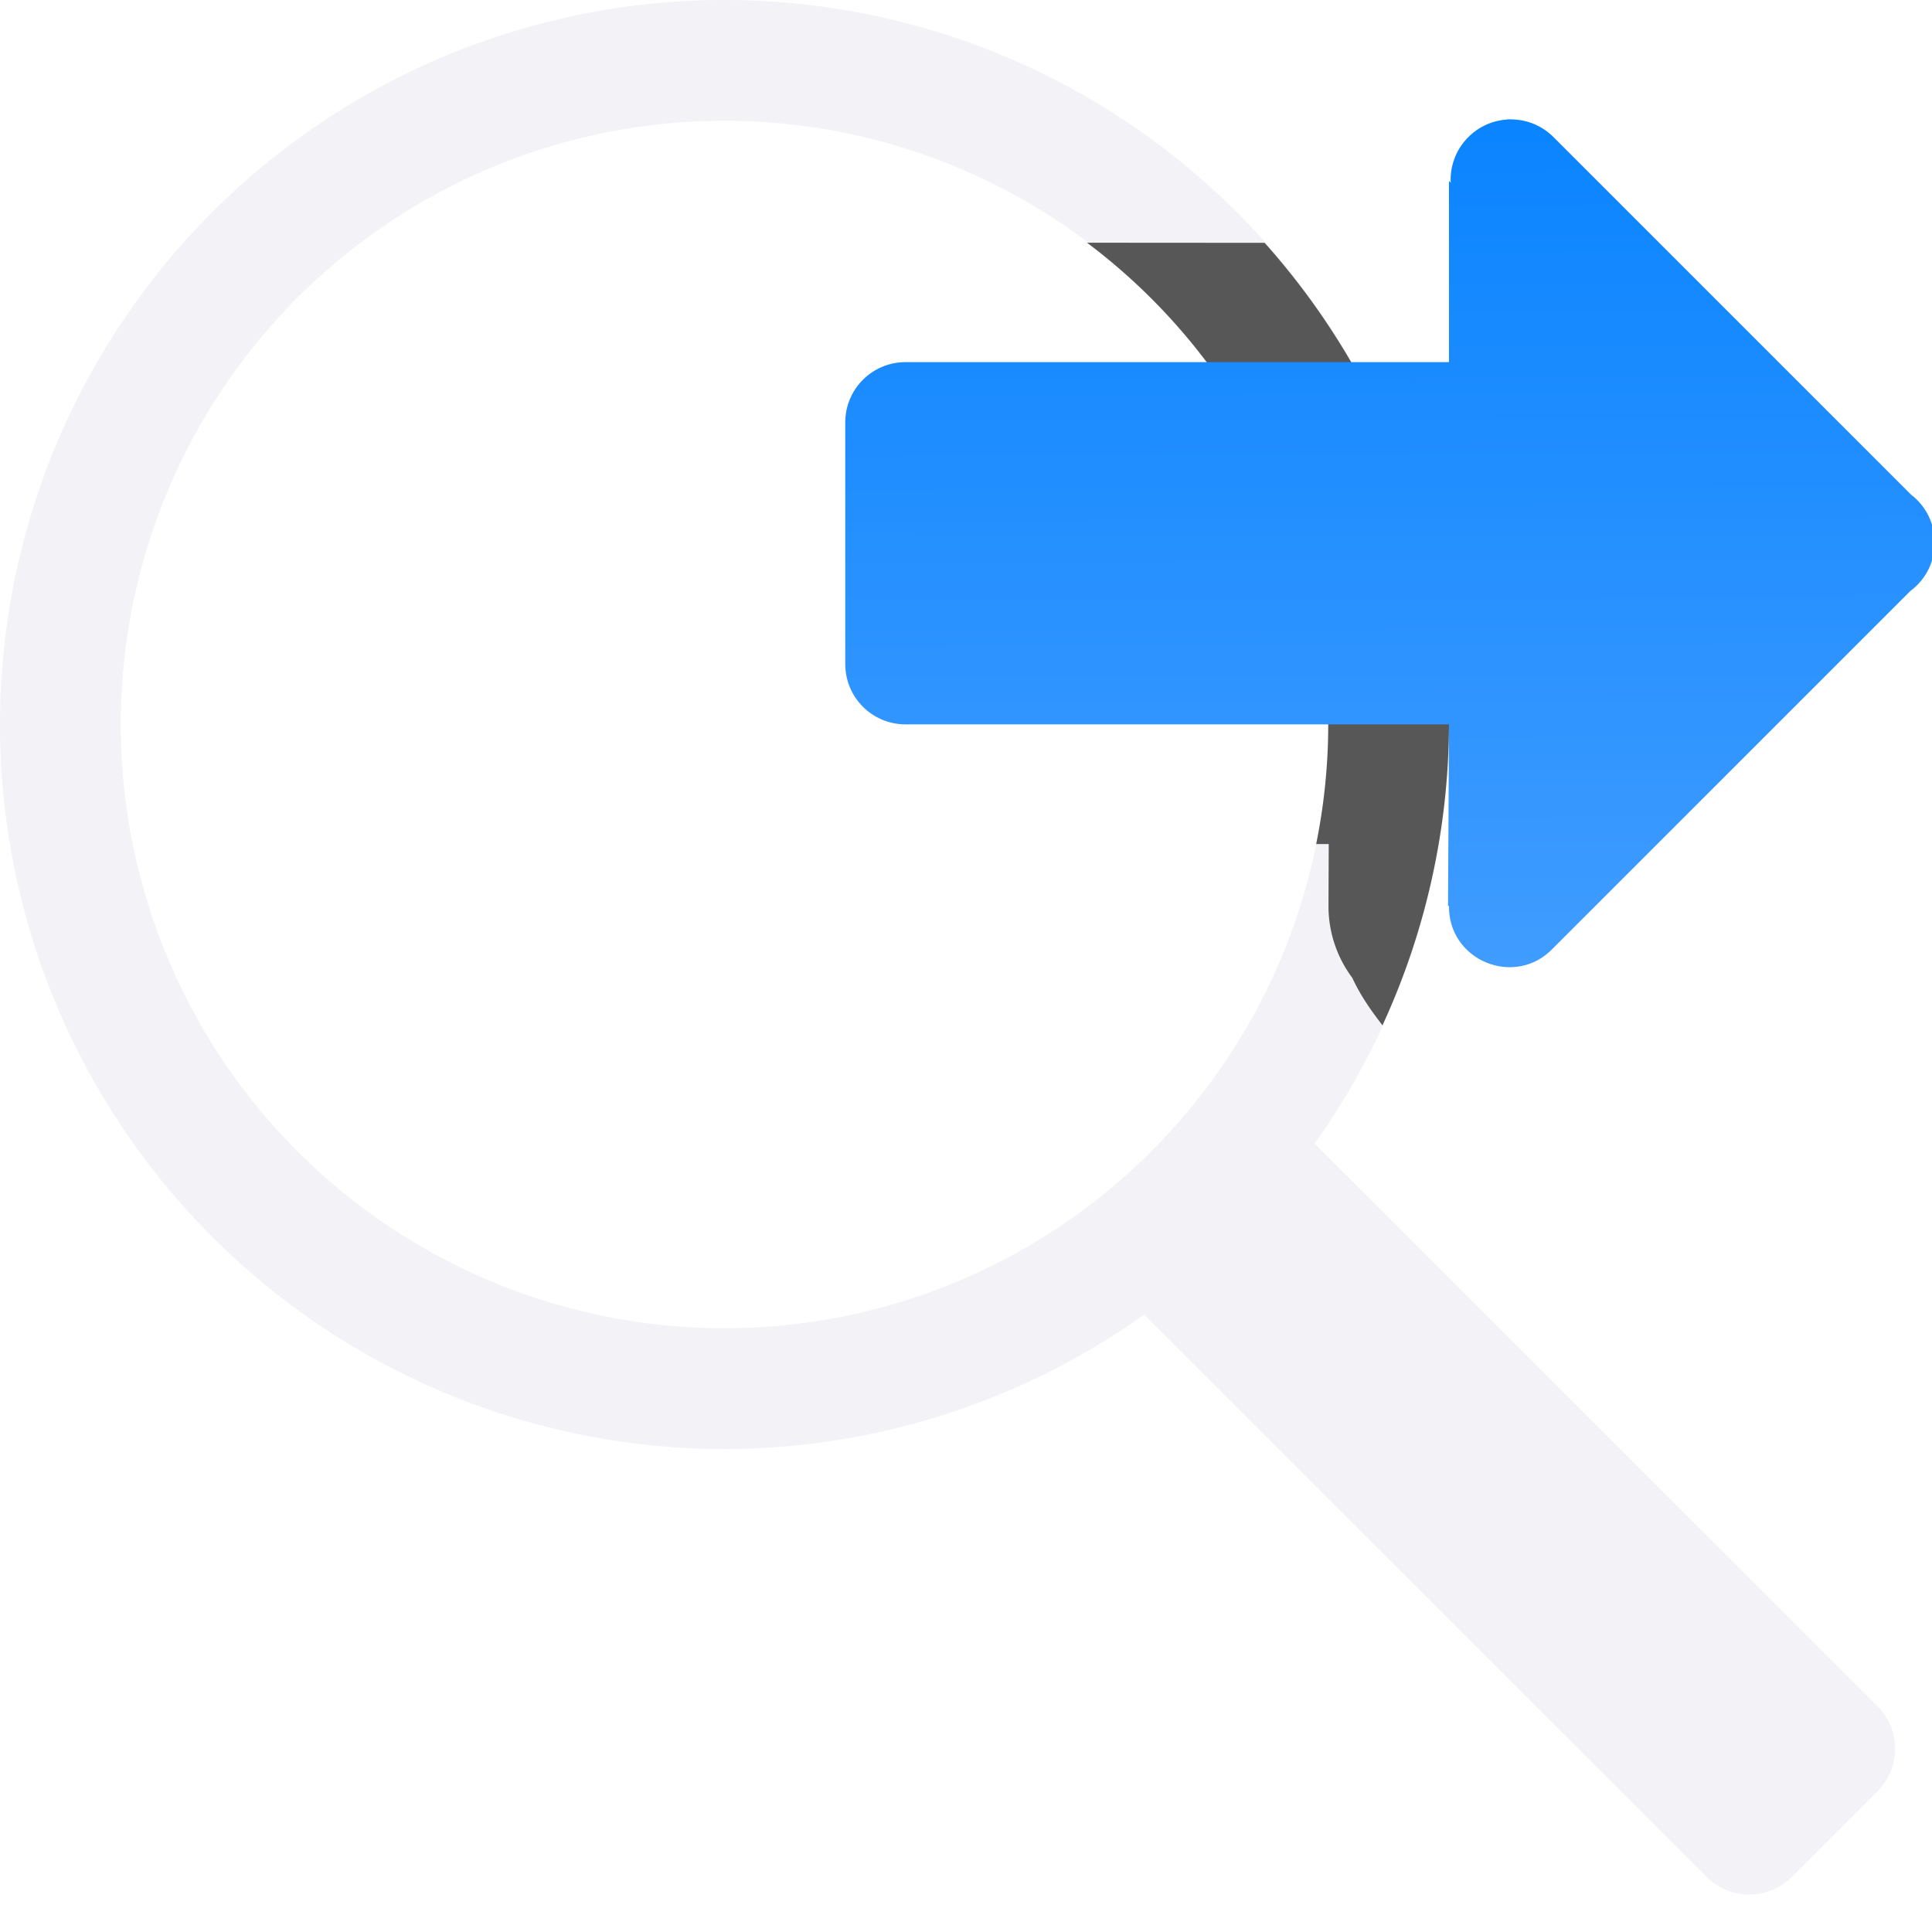 <svg viewBox="0 0 16 16" xmlns="http://www.w3.org/2000/svg" xmlns:xlink="http://www.w3.org/1999/xlink"><linearGradient id="a" gradientUnits="userSpaceOnUse" x1="12.5" x2="12.479" y1="8" y2=".99"><stop offset="0" stop-color="#409cff"/><stop offset="1" stop-color="#0a84ff"/></linearGradient>




     /&amp;amp;amp;gt;
 <path d="m6 0a6 6 0 0 0 -6 6 6 6 0 0 0 6 6 6 6 0 0 0 3.475-1.113l4.658 4.656c.196.196.511.196.707 0l.707-.707c.196-.196.196-.511 0-.707l-4.66-4.658a6 6 0 0 0 1.113-3.471 6 6 0 0 0 -6-6zm0 1a4.999 4.999 0 0 1 5 5 4.999 4.999 0 0 1 -1.49 3.559 4.999 4.999 0 0 1 -.025.027l-.016.014a4.999 4.999 0 0 1 -3.469 1.4 4.999 4.999 0 0 1 -5-5 4.999 4.999 0 0 1 5-5z" fill="#f2f2f7"/><path d="m9.002 2.01a4.999 4.999 0 0 1 1.998 3.99 4.999 4.999 0 0 1 -.1.99h.104l-.002.512a.99.99 0 0 0 .197.596c.067.145.156.272.25.393a6 6 0 0 0 .551-2.49 6 6 0 0 0 -1.527-3.99z" fill="#2d2d2d" fill-opacity=".784"/><path d="m12.479.99c-.272.019-.478.252-.465.523l-.014-.014v1.5h-3-1.5c-.277 0-.5.223-.5.5v2c0 .277.223.5.5.5h1.5 3l-.008 1.508.008-.008c-.009.456.546.685.861.355l2.961-2.961c.002-.001.004-.003.006-.004.26-.201.259-.593-.002-.793l-2.957-2.957c-.091-.093-.214-.147-.344-.15-.016-.001-.031-.001-.047 0z" fill="url(#a)"/></svg>